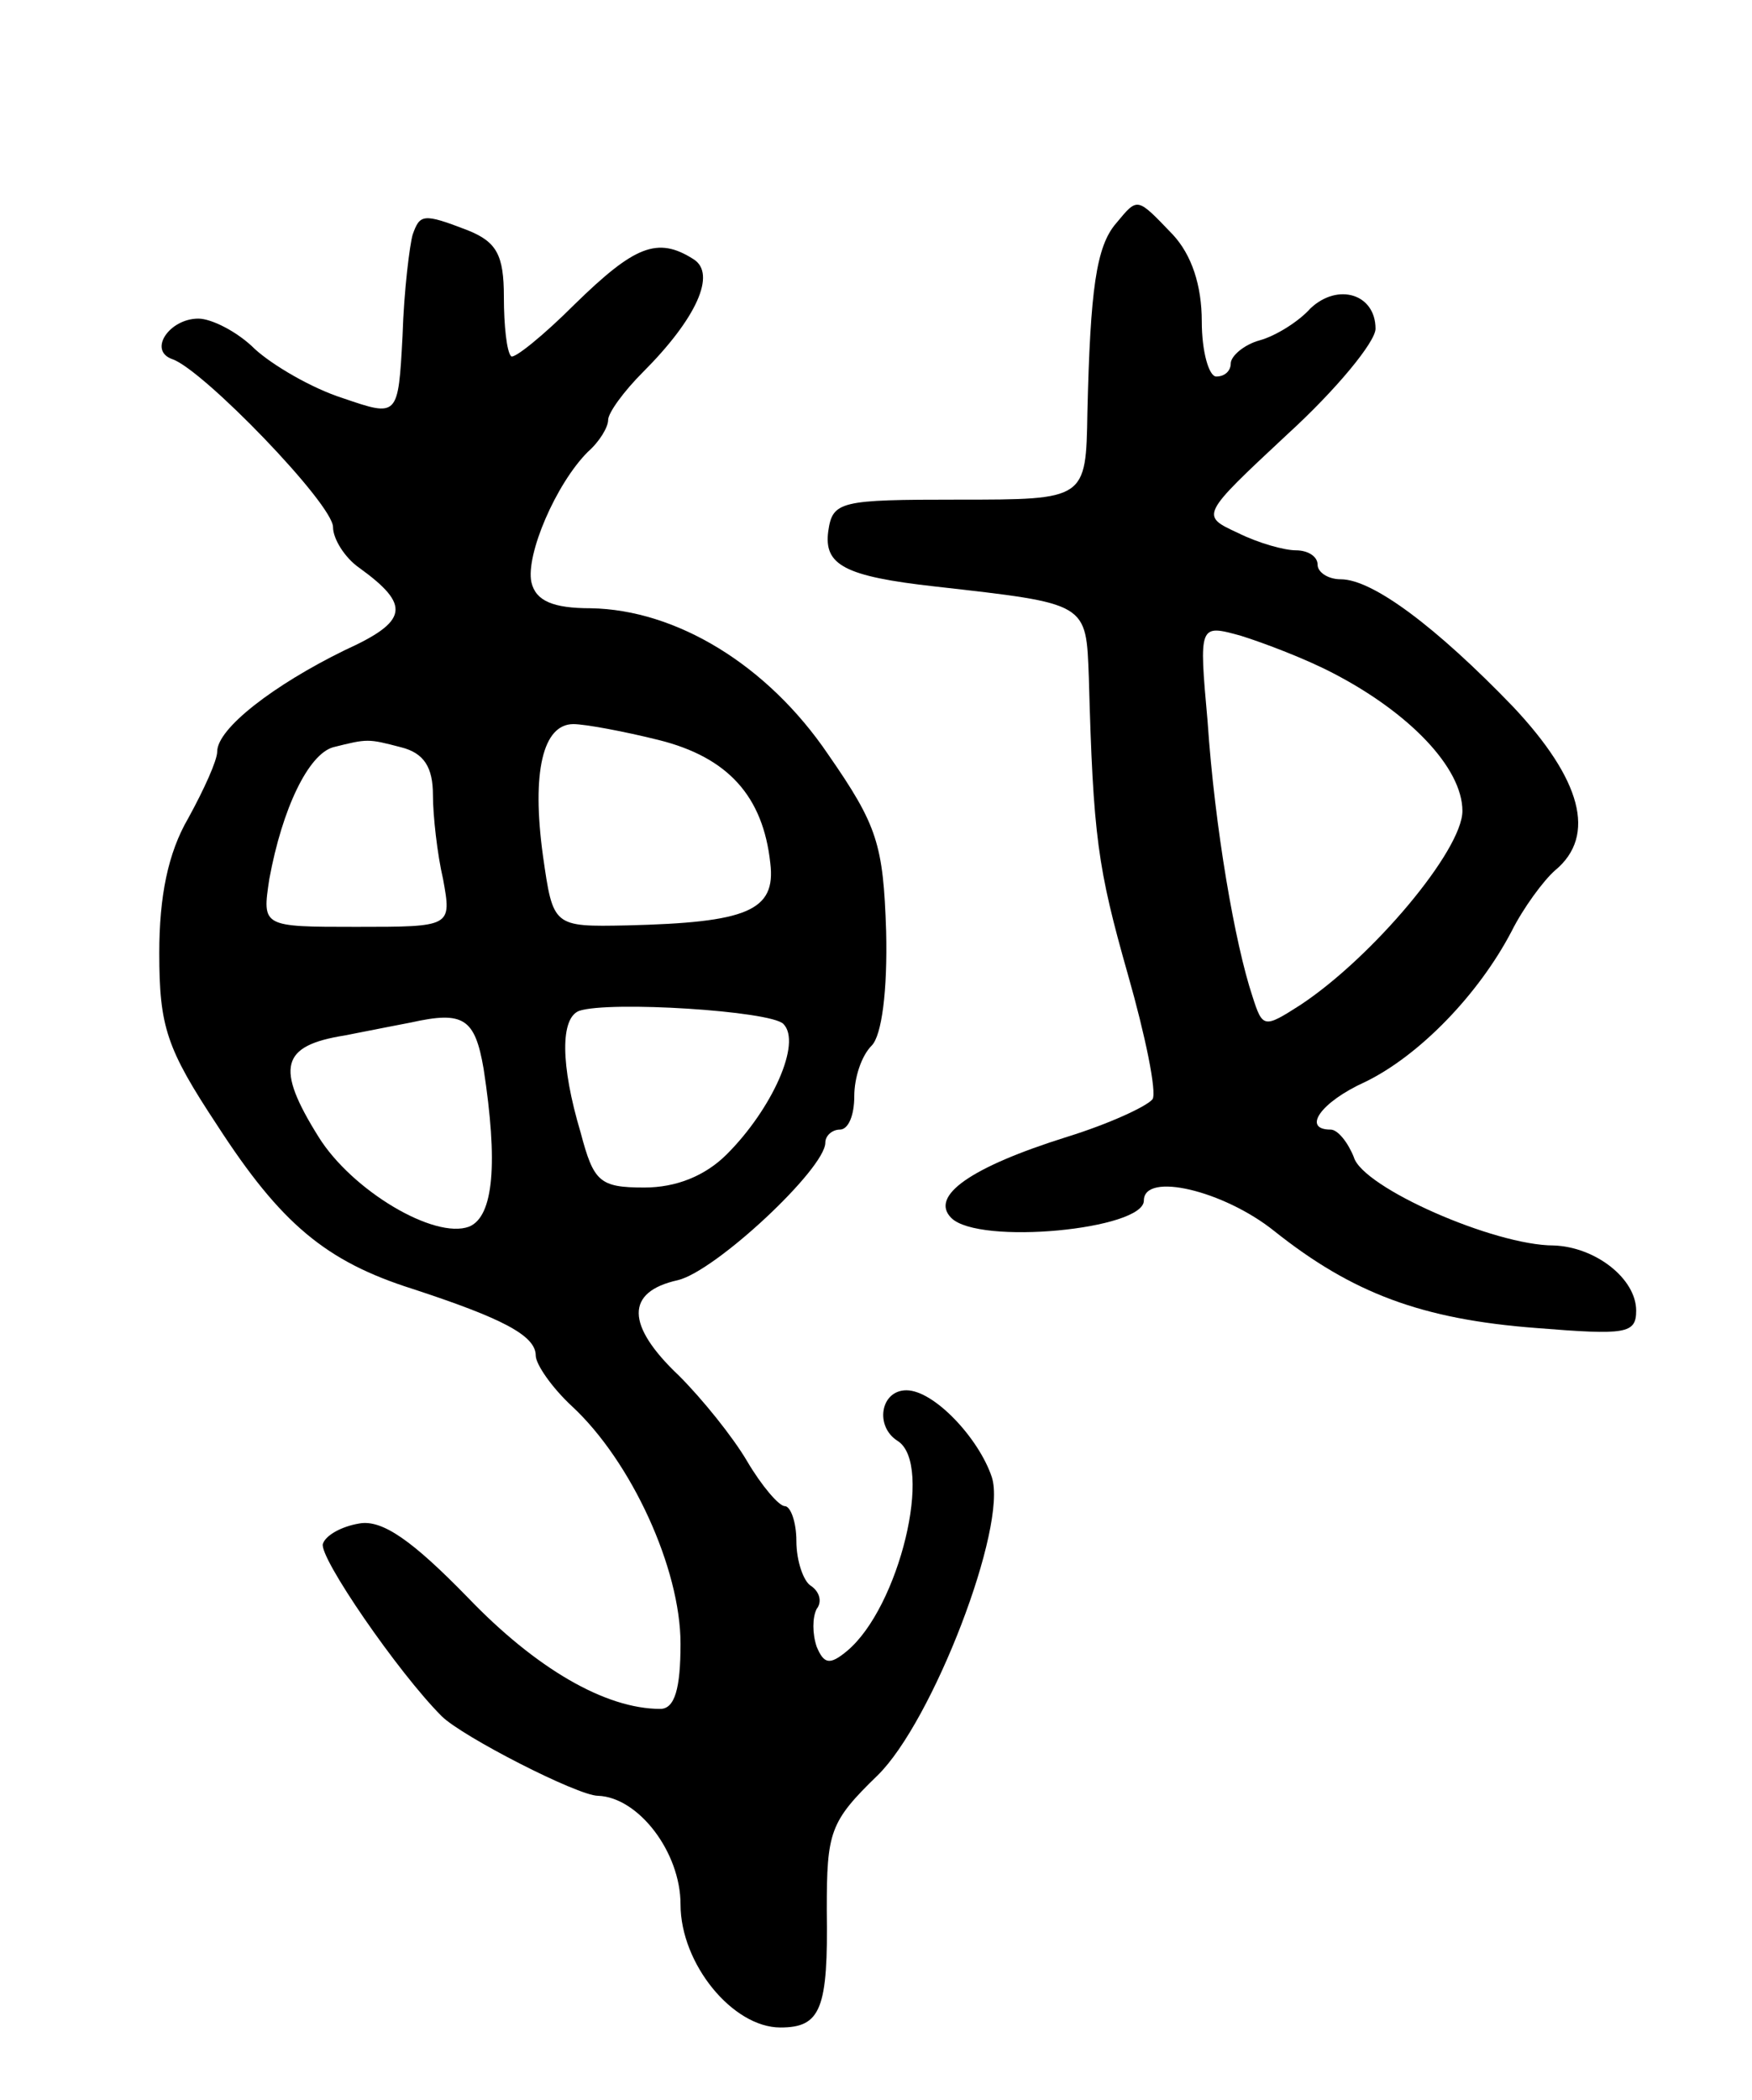 <svg version="1.0" xmlns="http://www.w3.org/2000/svg"
 width="121pt" height="145pt" viewBox="0 0 121 145"
 preserveAspectRatio="xMidYMid meet">
<g transform="translate(0,145) scale(0.1,-0.1)"
fill="#000000" stroke="none">
<path d="M771 1296 c-14 -16 -18 -46 -20 -131 -1 -60 -1 -60 -89 -60 -82 0
-87 -1 -90 -22 -3 -23 11 -31 74 -38 106 -12 104 -11 106 -63 3 -110 6 -131
27 -205 12 -42 20 -81 17 -86 -4 -5 -30 -17 -59 -26 -67 -21 -95 -41 -80 -56
19 -19 133 -8 133 12 0 20 55 7 90 -21 54 -43 102 -61 181 -67 62 -5 69 -4 69
12 0 22 -28 44 -57 45 -41 0 -132 40 -138 61 -4 10 -11 19 -16 19 -20 0 -7 19
24 33 37 18 78 60 101 104 8 16 22 35 30 42 29 24 18 63 -29 113 -53 55 -97
88 -119 88 -9 0 -16 5 -16 10 0 6 -7 10 -15 10 -8 0 -26 5 -40 12 -26 12 -26
12 34 68 34 31 61 64 61 73 0 24 -26 32 -45 14 -8 -9 -24 -19 -35 -22 -11 -3
-20 -11 -20 -16 0 -5 -4 -9 -10 -9 -5 0 -10 17 -10 38 0 25 -7 46 -20 60 -25
26 -24 26 -39 8z m150 -311 c52 -27 89 -65 89 -95 0 -27 -62 -101 -112 -134
-25 -16 -26 -16 -33 6 -12 36 -26 116 -31 190 -6 67 -6 67 23 59 16 -5 45 -16
64 -26z"/>
<path d="M285 1288 c-2 -7 -6 -38 -7 -70 -3 -56 -3 -56 -41 -43 -22 7 -49 23
-61 34 -12 12 -30 21 -39 21 -20 0 -35 -22 -18 -28 21 -7 111 -100 111 -116 0
-8 8 -21 18 -28 36 -26 34 -37 -10 -57 -49 -24 -88 -54 -88 -70 0 -6 -9 -26
-20 -46 -14 -24 -20 -54 -20 -93 0 -51 5 -66 40 -119 44 -68 75 -94 135 -113
61 -20 85 -32 85 -46 0 -6 11 -22 25 -35 41 -38 75 -112 75 -164 0 -31 -4 -45
-14 -45 -38 0 -86 28 -133 77 -38 39 -59 54 -75 51 -12 -2 -23 -8 -25 -14 -3
-9 52 -89 82 -119 14 -14 94 -55 108 -55 28 -1 57 -39 57 -75 0 -41 36 -85 69
-85 28 0 33 13 32 81 0 54 2 61 35 93 38 37 90 172 79 206 -9 27 -40 60 -59
60 -18 0 -22 -25 -6 -35 25 -16 1 -115 -35 -145 -12 -10 -16 -9 -21 3 -3 9 -3
20 0 26 4 5 2 12 -4 16 -5 3 -10 17 -10 31 0 13 -4 24 -8 24 -4 0 -16 14 -26
31 -10 17 -31 43 -47 59 -37 35 -37 58 -1 66 26 6 102 77 102 95 0 5 5 9 10 9
6 0 10 10 10 23 0 13 5 28 12 35 7 7 11 38 10 79 -2 60 -6 73 -40 122 -42 62
-105 100 -164 101 -26 0 -38 5 -41 18 -4 19 17 68 39 90 8 7 14 17 14 22 0 5
11 20 24 33 37 37 51 68 35 78 -25 16 -41 9 -82 -31 -22 -22 -42 -38 -44 -36
-3 3 -5 21 -5 41 0 29 -5 38 -25 46 -31 12 -33 11 -38 -3z m170 -349 c48 -12
72 -39 77 -85 4 -33 -16 -41 -99 -43 -51 -1 -51 -1 -58 48 -8 58 0 91 21 91 8
0 35 -5 59 -11z m-178 -5 c16 -4 22 -14 22 -33 0 -14 3 -41 7 -58 6 -33 6 -33
-60 -33 -65 0 -65 0 -60 33 9 49 27 86 44 91 24 6 24 6 47 0z m264 -191 c13
-13 -8 -59 -39 -90 -15 -15 -35 -23 -57 -23 -31 0 -35 4 -44 38 -14 47 -14 79
-1 84 21 7 132 0 141 -9z m-207 -31 c10 -65 7 -102 -10 -109 -24 -9 -81 25
-104 62 -30 48 -26 63 18 70 20 4 41 8 46 9 36 8 44 3 50 -32z"/>
</g>
</svg>
